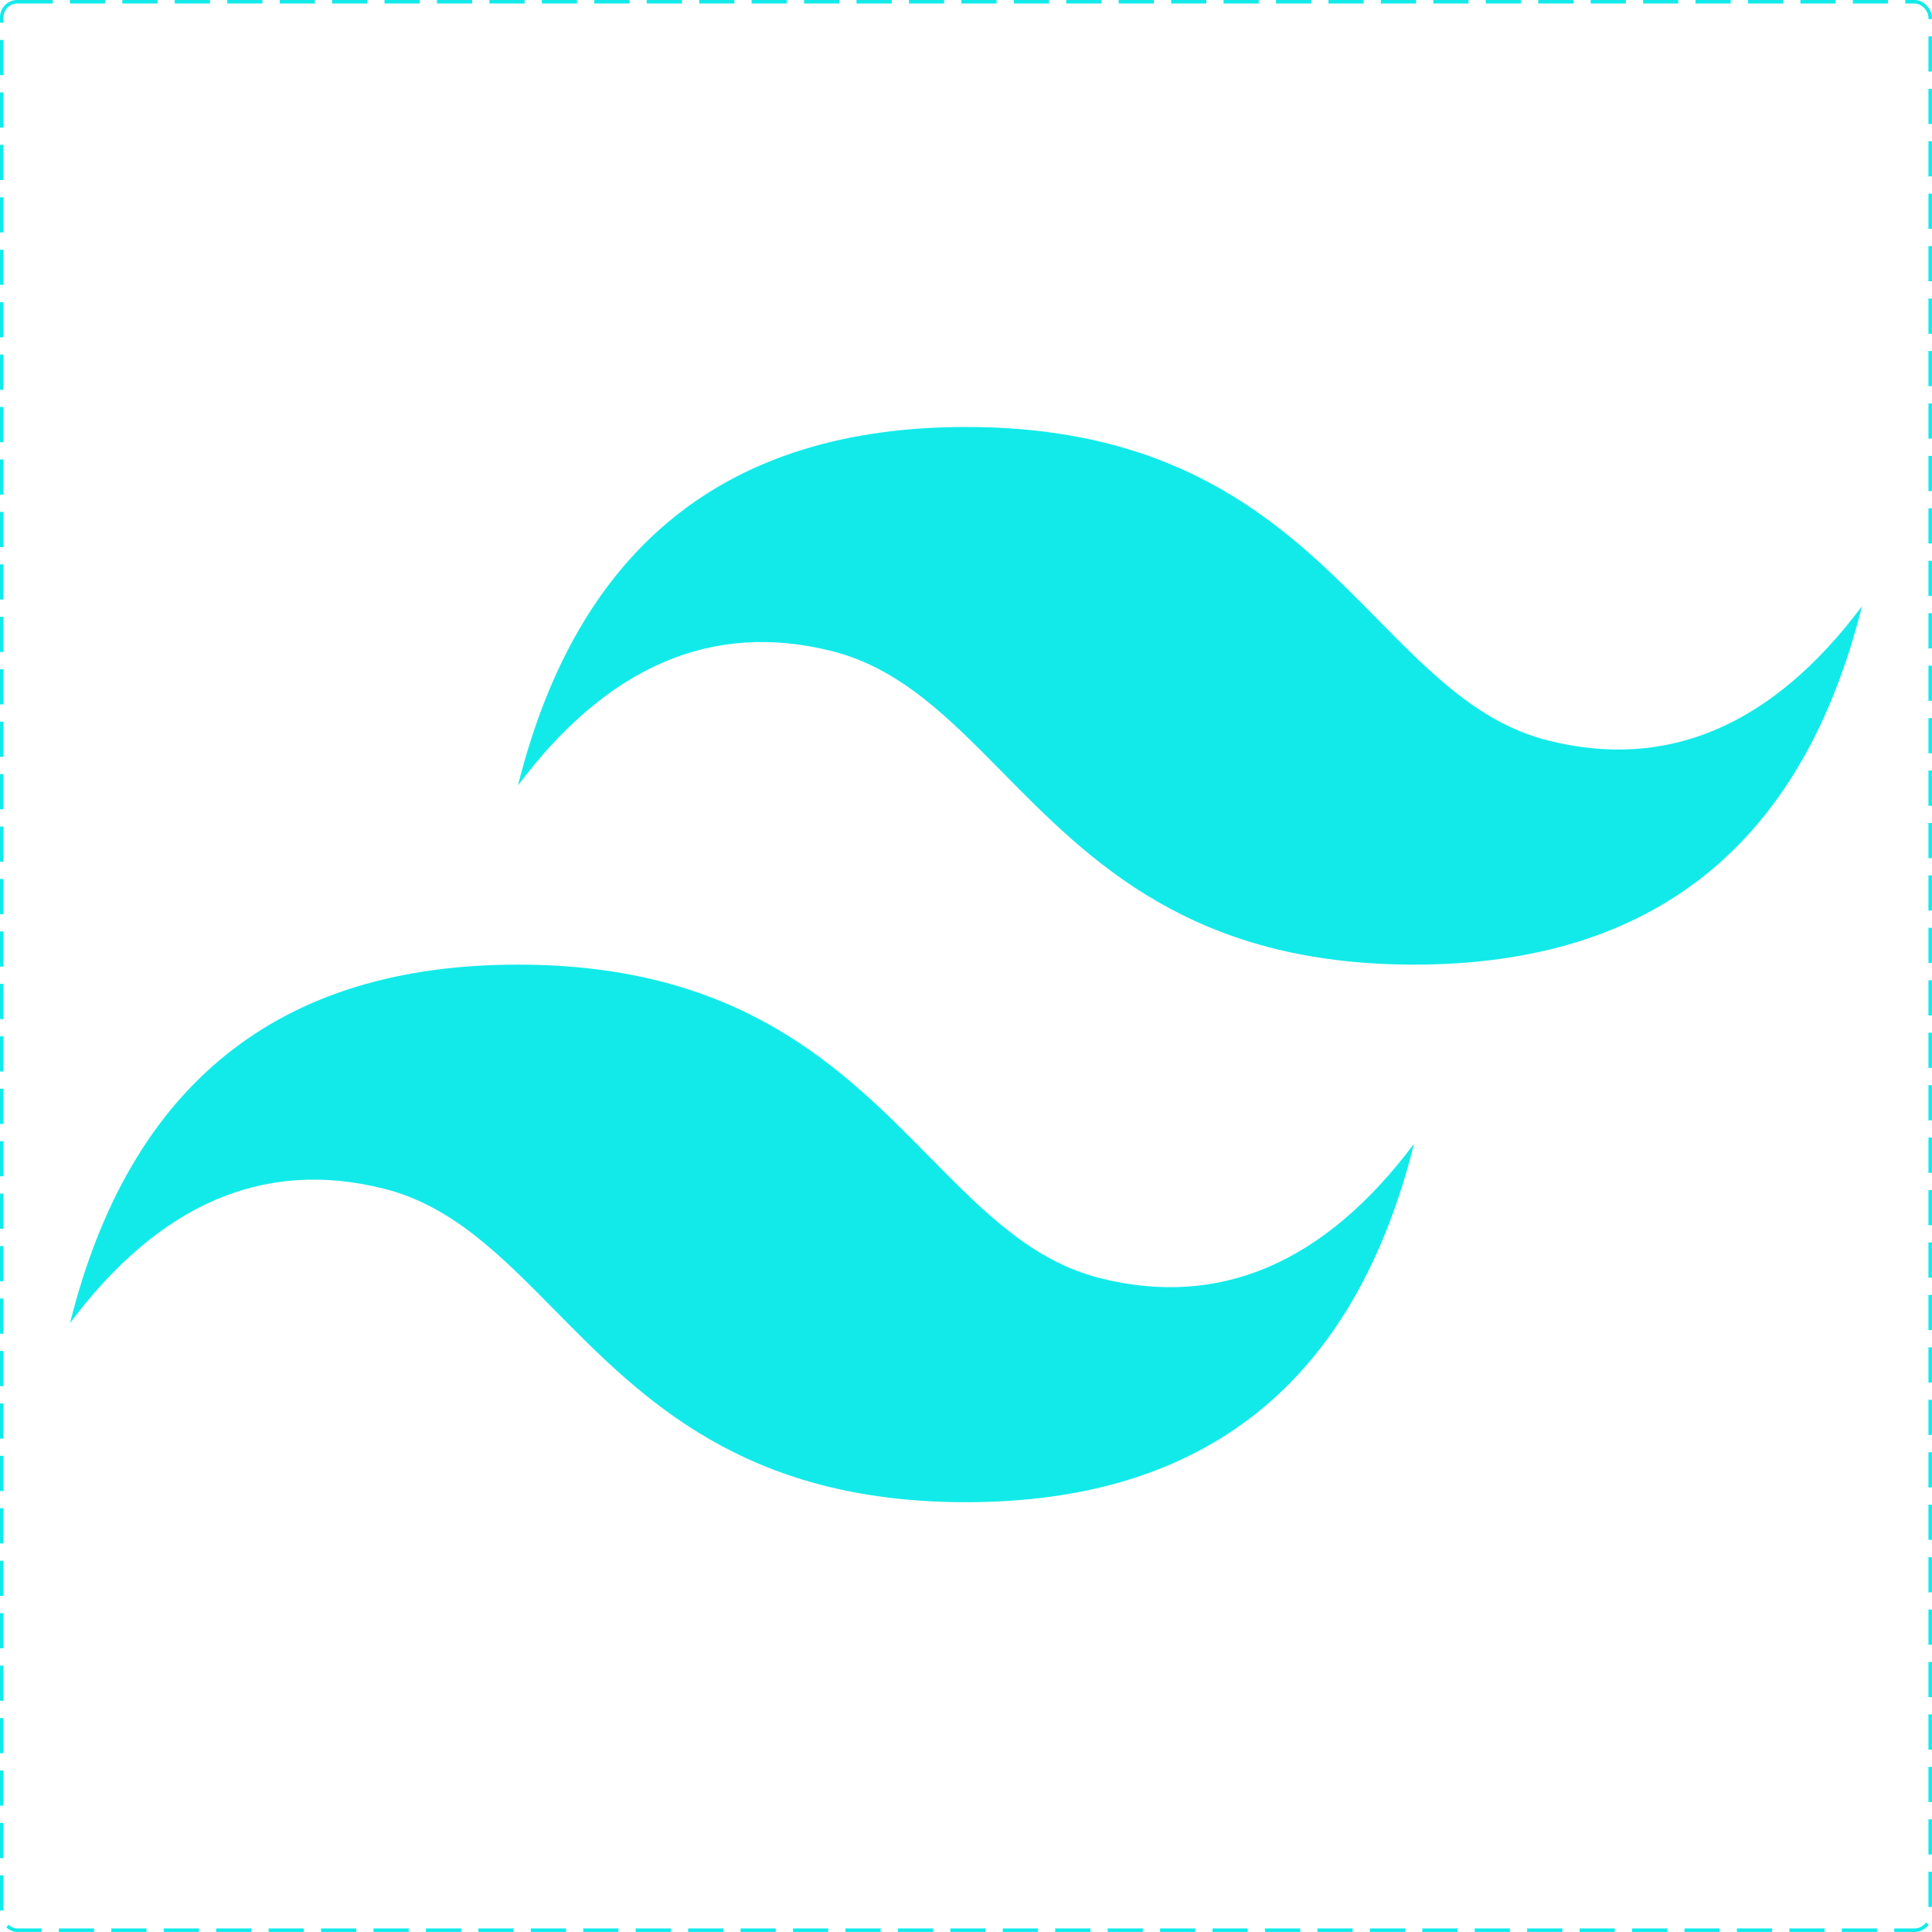 <svg width="28" height="28" viewBox="0 0 28 28" fill="none" xmlns="http://www.w3.org/2000/svg">
<rect x="0.025" y="0.025" width="27.949" height="27.949" rx="0.228" stroke="#12EAEA" stroke-width="0.051" stroke-dasharray="0.51 0.25"/>
<path d="M14 6.188C10.537 6.188 8.373 7.92 7.507 11.383C8.806 9.651 10.321 9.002 12.052 9.435C13.04 9.682 13.746 10.399 14.528 11.192C15.801 12.484 17.274 13.98 20.493 13.98C23.956 13.98 26.12 12.248 26.985 8.786C25.687 10.517 24.172 11.166 22.441 10.733C21.453 10.486 20.747 9.77 19.965 8.976C18.692 7.684 17.218 6.188 14 6.188ZM7.507 13.98C4.044 13.98 1.88 15.711 1.015 19.174C2.313 17.443 3.828 16.793 5.559 17.226C6.547 17.473 7.253 18.19 8.035 18.983C9.308 20.275 10.782 21.771 14 21.771C17.463 21.771 19.627 20.04 20.493 16.577C19.194 18.308 17.679 18.958 15.948 18.525C14.96 18.278 14.254 17.561 13.472 16.768C12.199 15.476 10.726 13.98 7.507 13.98Z" fill="#12EAEA"/>
</svg>
